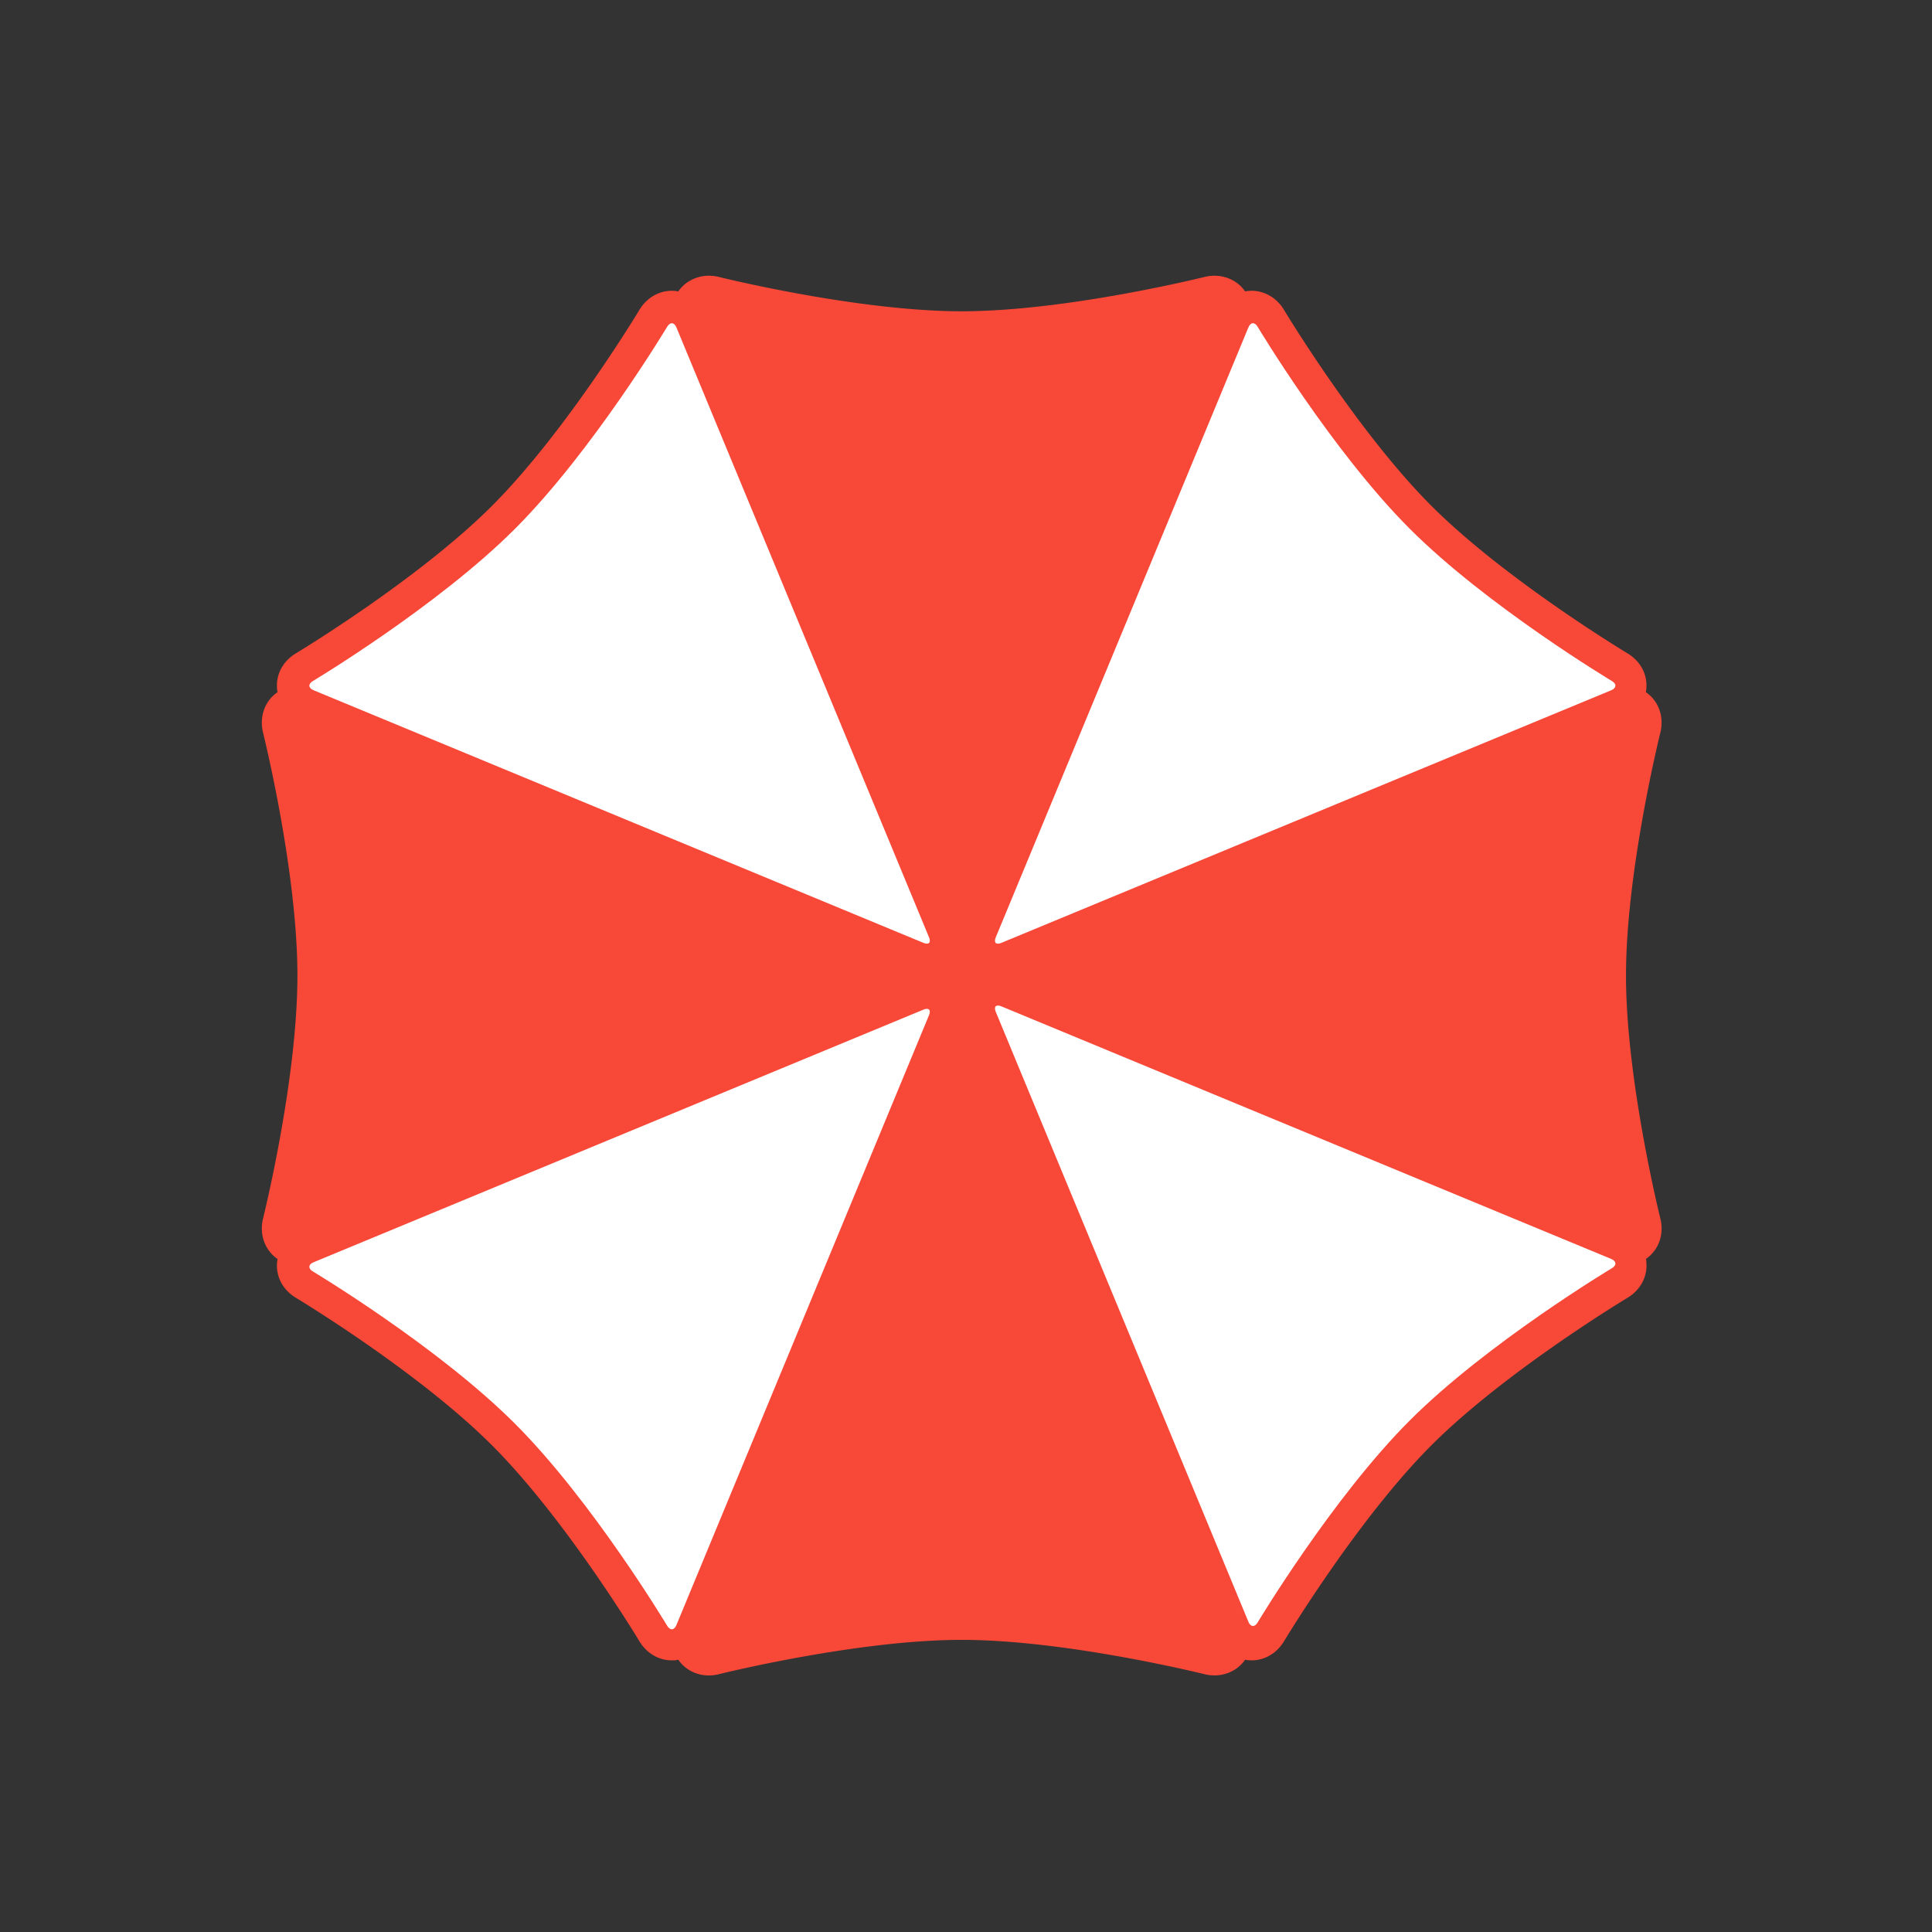 <?xml version="1.0"?>
<svg width="6000" height="6000" xmlns="http://www.w3.org/2000/svg" xmlns:svg="http://www.w3.org/2000/svg" xml:space="preserve">
 <rect width="100%" height="100%" fill="#333333" stroke="none"/>
 <g class="layer">
  <title>Layer 1</title>
  <g clip-path="url(#a)" id="svg_1" transform="matrix(11.168 0 0 -11.168 2924.17 3029.78)">
   <clipPath fill="#f74838" id="a" stroke="#f74838" transform="translate(5.597 -5.68434e-14) matrix(11.168 0 0 -11.168 2981.08 3029.78) matrix(11.168 0 0 -11.168 2981.08 3029.78) matrix(11.168 0 0 -11.168 2981.08 3029.78)">
    <path d="m0,992.13l1683.78,0l0,-992.13l-1683.78,0l0,992.13z" fill="#f74838" id="svg_2" stroke="#f74838" stroke-linecap="round" transform="translate(-1432.41 -248.02)"/>
   </clipPath>
   <path d="m5.6,0c-0.1,0.38 -9.56,38.53 -9.56,67.63c0,29.09 9.46,67.24 9.56,67.62c0.79,3.18 0.17,6.38 -1.7,8.79a9.43,9.43 0 0 1 -2.39,2.16c0.1,0.45 0.17,0.9 0.2,1.37c0.28,3.74 -1.61,7.2 -5.05,9.26c-0.34,0.2 -34.01,20.49 -54.58,41.06c-20.57,20.57 -40.86,54.24 -41.06,54.58c-1.9,3.18 -5.11,5.08 -8.57,5.08c-0.71,0 -1.4,-0.08 -2.07,-0.23c-0.04,0.06 -0.07,0.13 -0.11,0.19c-2.26,3.38 -6.57,4.96 -10.83,3.9c-0.38,-0.1 -38.48,-9.56 -67.62,-9.56c-29.1,0 -67.25,9.46 -67.63,9.56c-4.25,1.06 -8.57,-0.52 -10.83,-3.9c-0.04,-0.06 -0.07,-0.13 -0.11,-0.19c-0.67,0.15 -1.36,0.23 -2.07,0.23c-3.46,0 -6.66,-1.9 -8.57,-5.08c-0.2,-0.34 -20.45,-33.97 -41.06,-54.58c-20.57,-20.57 -54.24,-40.85 -54.58,-41.06c-3.44,-2.06 -5.33,-5.52 -5.05,-9.26a9.62,9.62 0 0 1 0.2,-1.37a9.43,9.43 0 0 1 -2.39,-2.16c-1.87,-2.41 -2.49,-5.61 -1.7,-8.79c0.1,-0.38 9.56,-38.53 9.56,-67.62c0,-29.1 -9.46,-67.25 -9.56,-67.63c-0.79,-3.18 -0.17,-6.38 1.7,-8.78a9.43,9.43 0 0 1 2.39,-2.17a9.7,9.7 0 0 1 -0.2,-1.37c-0.28,-3.74 1.61,-7.2 5.05,-9.26c0.34,-0.2 33.97,-20.46 54.58,-41.06c20.57,-20.57 40.86,-54.24 41.06,-54.58c1.91,-3.18 5.11,-5.08 8.57,-5.08a9.48,9.48 0 0 1 2.07,0.23c0.04,-0.06 0.07,-0.13 0.12,-0.19c1.77,-2.66 4.8,-4.24 8.1,-4.24c0.89,0 1.81,0.11 2.72,0.34c0.38,0.1 38.49,9.56 67.63,9.56c29.09,0 67.24,-9.46 67.62,-9.56c4.25,-1.06 8.57,0.52 10.83,3.9c0.04,0.06 0.07,0.13 0.11,0.19a9.5,9.5 0 0 1 2.07,-0.23c3.46,0 6.67,1.9 8.57,5.08c0.21,0.34 20.49,34.01 41.06,54.58c20.57,20.57 54.24,40.86 54.58,41.06c3.44,2.06 5.33,5.53 5.06,9.26a9.51,9.51 0 0 1 -0.2,1.37a9.42,9.42 0 0 1 2.38,2.17c1.88,2.4 2.5,5.6 1.7,8.78" fill="#f74838" fill-rule="nonzero" id="svg_3" stroke="#f74838" stroke-dashoffset="0" stroke-miterlimit="4" transform="translate(193.78 -67.62)"/>
  </g>
  <g clip-path="url(#b)" id="svg_4" transform="matrix(11.168 0 0 -11.168 2926.63 1921.43)">
   <clipPath fill="#f74838" id="b" transform="translate(5.597 0)">
    <path d="m0,992.13l1683.78,0l0,-992.13l-1683.78,0l0,992.13z" fill="#f74838" id="svg_5" stroke-linecap="round" transform="translate(-1432.41 -347.28)"/>
   </clipPath>
   <path d="m5.6,0c-30.53,0 -69.69,9.81 -69.69,9.81c-1.51,0.38 -2.26,-0.49 -1.67,-1.93l70.27,-169.65c0.6,-1.44 1.58,-1.44 2.17,0l70.28,169.65c0.59,1.44 -0.16,2.31 -1.67,1.93c0,0 -39.17,-9.81 -69.69,-9.81" fill="#f74838" fill-rule="nonzero" id="svg_6" stroke-dashoffset="0" stroke-miterlimit="4" transform="translate(0 76.47)"/>
  </g>
  <g clip-path="url(#c)" id="svg_7" transform="matrix(11.168 0 0 -11.168 2926.63 4142.21)">
   <clipPath fill="#f74838" id="c" transform="translate(5.597 0)">
    <path d="m0,992.13l1683.78,0l0,-992.13l-1683.78,0l0,992.13z" fill="#f74838" id="svg_8" stroke-linecap="round" transform="translate(-1432.41 -148.78)"/>
   </clipPath>
   <path d="m5.6,0c-30.53,0 -69.69,-9.81 -69.69,-9.81c-1.51,-0.38 -2.26,0.49 -1.67,1.93l70.27,169.65c0.6,1.44 1.58,1.44 2.17,0l70.27,-169.65c0.6,-1.44 -0.15,-2.31 -1.66,-1.93c0,0 -39.17,9.81 -69.69,9.81" fill="#f74838" fill-rule="nonzero" id="svg_9" stroke-dashoffset="0" stroke-miterlimit="4" transform="translate(0 -76.47)"/>
  </g>
  <g clip-path="url(#d)" id="svg_10" transform="matrix(11.168 0 0 -11.168 1815.95 3032.09)">
   <clipPath fill="#f74838" id="d" transform="translate(5.597 -5.68434e-14)">
    <path d="m0,992.13l1683.78,0l0,-992.13l-1683.78,0l0,992.13z" fill="#f74838" id="svg_11" stroke-linecap="round" transform="translate(-1333.16 -248.03)"/>
   </clipPath>
   <path d="m5.6,0c0,-30.53 -9.81,-69.69 -9.81,-69.69c-0.38,-1.51 0.49,-2.26 1.93,-1.67l169.65,70.28c1.44,0.59 1.44,1.57 0,2.17l-169.65,70.27c-1.44,0.59 -2.31,-0.16 -1.93,-1.67c0,0 9.81,-39.17 9.81,-69.69" fill="#f74838" fill-rule="nonzero" id="svg_12" stroke-dashoffset="0" stroke-miterlimit="4" transform="translate(-76.47 0)"/>
  </g>
  <g clip-path="url(#e)" id="svg_13" transform="matrix(11.168 0 0 -11.168 4036.65 3032.09)">
   <clipPath fill="#f74838" id="e" transform="translate(5.597 -5.68434e-14)">
    <path d="m0,992.13l1683.78,0l0,-992.13l-1683.78,0l0,992.13z" fill="#f74838" id="svg_14" stroke-linecap="round" transform="translate(-1531.67 -248.03)"/>
   </clipPath>
   <path d="m5.6,0c0,-30.53 9.81,-69.69 9.81,-69.69c0.38,-1.51 -0.49,-2.26 -1.93,-1.67l-169.65,70.28c-1.44,0.59 -1.44,1.57 0,2.17l169.65,70.27c1.44,0.59 2.31,-0.16 1.93,-1.67c0,0 -9.81,-39.17 -9.81,-69.69" fill="#f74838" fill-rule="nonzero" id="svg_15" stroke-dashoffset="0" stroke-miterlimit="4" transform="translate(76.47 0)"/>
  </g>
  <g clip-path="url(#f)" id="svg_16" transform="matrix(11.168 0 0 -11.168 4053.32 1967.32)">
   <clipPath id="f" transform="translate(0 2.84217e-14)">
    <path d="m0,992.13l1683.78,0l0,-992.13l-1683.78,0l0,992.13z" id="svg_17" stroke-linecap="round" transform="translate(-1527.57 -343.19)"/>
   </clipPath>
   <path d="m0,0c-21.59,21.59 -42.34,56.22 -42.34,56.22c-0.8,1.34 -1.95,1.25 -2.54,-0.19l-70.27,-169.65c-0.6,-1.44 0.09,-2.13 1.53,-1.53l169.65,70.27c1.44,0.6 1.53,1.74 0.19,2.54c0,0 -34.63,20.76 -56.22,42.34" fill="#fff" fill-rule="nonzero" id="svg_18" stroke-dashoffset="0" stroke-miterlimit="4" transform="translate(29.1 29.1)"/>
  </g>
  <g clip-path="url(#g)" id="svg_19" transform="matrix(11.168 0 0 -11.168 1924.26 4096.37)">
   <clipPath id="g" transform="translate(0 5.68434e-14)">
    <path d="m0,992.13l1683.78,0l0,-992.13l-1683.78,0l0,992.13z" id="svg_20" stroke-linecap="round" transform="translate(-1337.26 -152.88)"/>
   </clipPath>
   <path d="m0,0c-21.59,21.59 -56.22,42.34 -56.22,42.34c-1.34,0.8 -1.25,1.95 0.19,2.54l169.65,70.27c1.44,0.6 2.13,-0.09 1.53,-1.53l-70.27,-169.65c-0.59,-1.44 -1.74,-1.53 -2.54,-0.19c0,0 -20.76,34.63 -42.34,56.22" fill="#fff" fill-rule="nonzero" id="svg_21" stroke-dashoffset="0" stroke-miterlimit="4" transform="translate(-29.1 -29.1)"/>
  </g>
  <g clip-path="url(#h)" id="svg_22" transform="matrix(11.168 0 0 -11.168 1861.76 2042.32)">
   <clipPath id="h" transform="translate(5.597 0) translate(2.84217e-14 6.716) translate(2.84217e-14 0) translate(1.42109e-14 0)">
    <path d="m0,992.13l1683.78,0l0,-992.13l-1683.78,0l0,992.13z" id="svg_23" stroke-linecap="round" transform="translate(-1337.26 -343.19)"/>
   </clipPath>
   <path d="m5.6,6.72c-21.59,-21.59 -56.22,-42.34 -56.22,-42.34c-1.34,-0.8 -1.25,-1.95 0.19,-2.54l169.65,-70.27c1.44,-0.6 2.13,0.09 1.53,1.53l-70.27,169.65c-0.6,1.44 -1.74,1.52 -2.54,0.19c0,0 -20.76,-34.63 -42.34,-56.22" fill="#fff" fill-rule="nonzero" id="svg_24" stroke-dashoffset="0" stroke-miterlimit="4" transform="translate(-29.1 29.1)"/>
  </g>
  <g clip-path="url(#i)" id="svg_25" transform="matrix(11.168 0 0 -11.168 2817.31 3799.37)">
   <clipPath id="i" transform="translate(5.597 5.68434e-14) translate(2.84217e-14 6.716) translate(-4.477 5.597) translate(45.892 30.222) translate(-9.095 -19.1) translate(72.764 -49.115)">
    <path d="m0,992.13l1683.78,0l0,-992.13l-1683.78,0l0,992.13z" id="svg_26" stroke-linecap="round" transform="translate(-1527.57 -152.88)"/>
   </clipPath>
   <path d="m110.68,-25.68c-21.59,-21.59 -42.34,-56.22 -42.34,-56.22c-0.8,-1.34 -1.95,-1.25 -2.54,0.19l-70.27,169.65c-0.6,1.44 0.09,2.13 1.53,1.53l169.65,-70.27c1.44,-0.6 1.53,-1.74 0.19,-2.54c0,0 -34.63,-20.76 -56.22,-42.34" fill="#fff" fill-rule="nonzero" id="svg_27" stroke-dashoffset="0" stroke-miterlimit="4" transform="translate(29.1 -29.1)"/>
  </g>
 </g>
</svg>